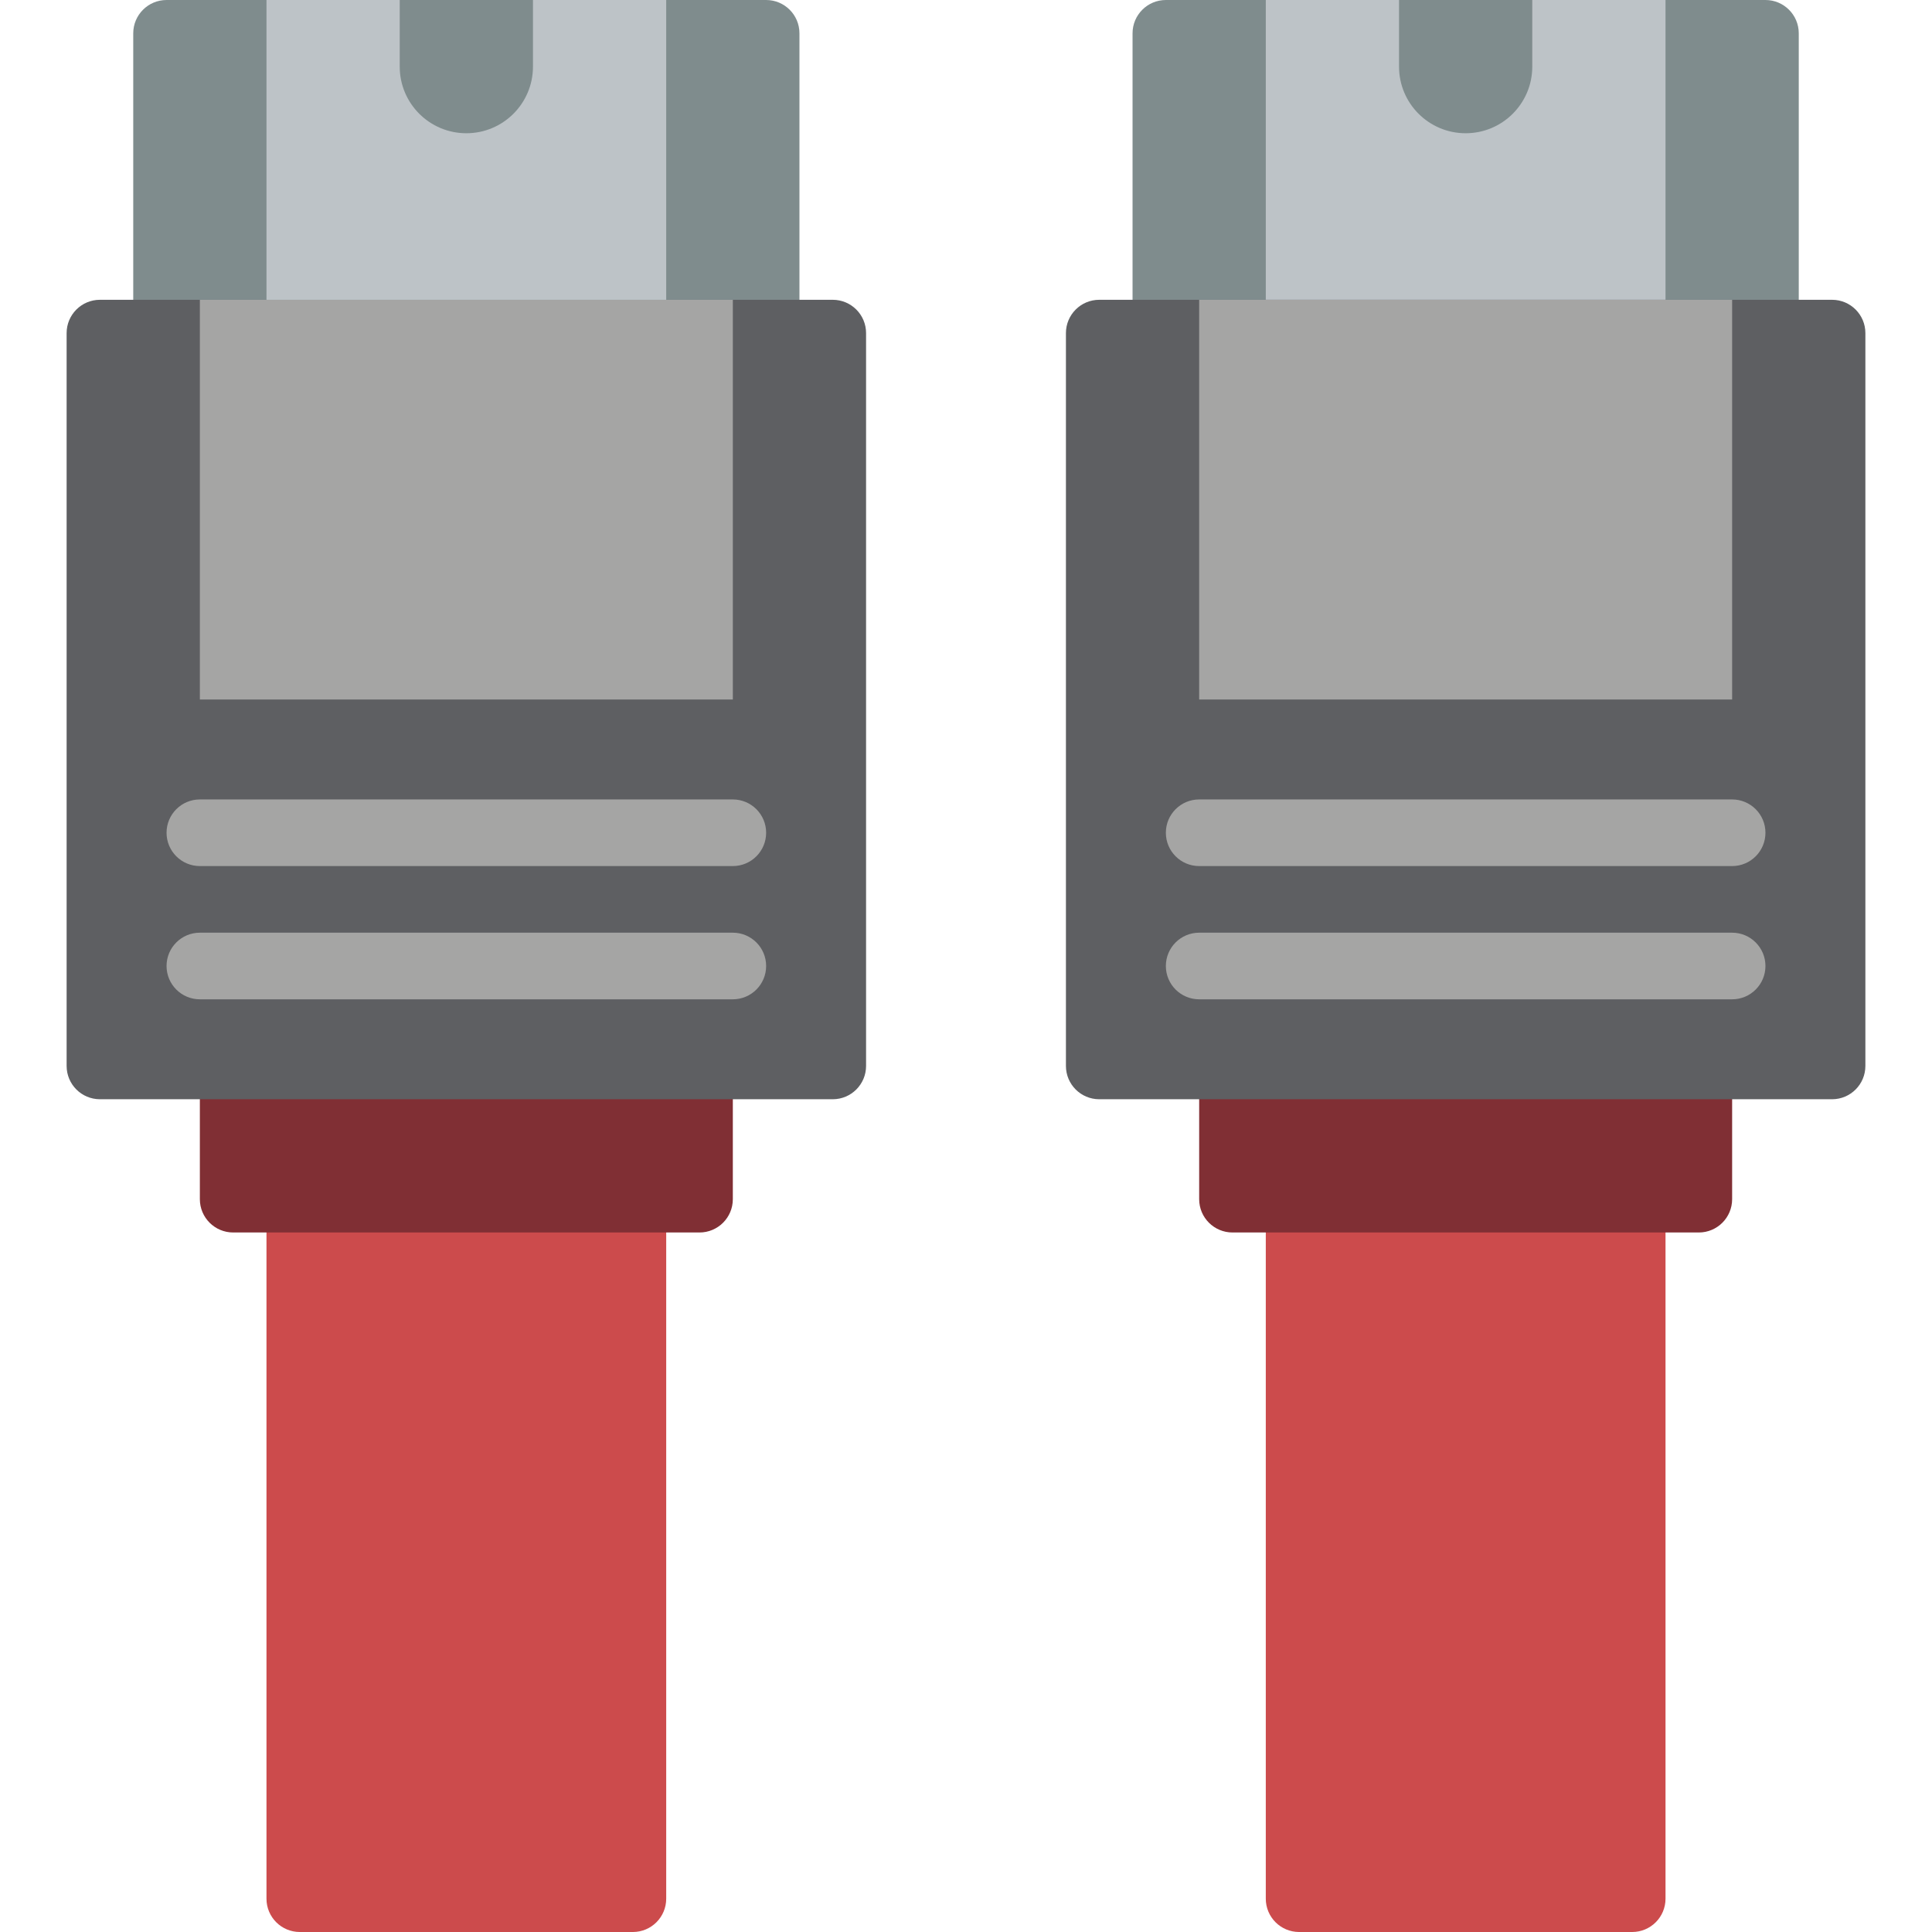<?xml version="1.0" encoding="iso-8859-1"?>
<!-- Generator: Adobe Illustrator 19.0.0, SVG Export Plug-In . SVG Version: 6.00 Build 0)  -->
<svg version="1.1" id="Capa_1" xmlns="http://www.w3.org/2000/svg" xmlns:xlink="http://www.w3.org/1999/xlink" x="0px" y="0px"
	 viewBox="0 0 512 512" style="enable-background:new 0 0 512 512;" xml:space="preserve">
<g>
	<path style="fill:#7F8C8D;" d="M308.966,0h158.897c4.875,0,8.828,3.952,8.828,8.828v88.276H300.138V8.828
		C300.138,3.952,304.09,0,308.966,0z"/>
	<path style="fill:#BDC3C7;" d="M441.379,0v79.448H335.448V0h35.31v17.655c0,9.751,7.905,17.655,17.655,17.655
		s17.655-7.904,17.655-17.655V0H441.379z"/>
	<g>
		<path style="fill:#CC4B4C;" d="M70.621,264.828h105.931v238.345c0,4.875-3.952,8.828-8.828,8.828H79.448
			c-4.875,0-8.828-3.952-8.828-8.828V264.828z"/>
		<path style="fill:#CC4B4C;" d="M335.448,264.828h105.931v238.345c0,4.875-3.952,8.828-8.828,8.828h-88.276
			c-4.875,0-8.828-3.952-8.828-8.828V264.828z"/>
	</g>
	<g>
		<path style="fill:#802F34;" d="M52.966,273.655h141.241v44.138c0,4.875-3.952,8.828-8.828,8.828H61.793
			c-4.875,0-8.828-3.952-8.828-8.828V273.655z"/>
		<path style="fill:#802F34;" d="M317.793,273.655h141.241v44.138c0,4.875-3.952,8.828-8.828,8.828H326.621
			c-4.875,0-8.828-3.952-8.828-8.828V273.655z"/>
	</g>
	<path style="fill:#7F8C8D;" d="M44.138,0h158.897c4.875,0,8.828,3.952,8.828,8.828v88.276H35.31V8.828
		C35.31,3.952,39.263,0,44.138,0z"/>
	<path style="fill:#5E5F62;" d="M26.483,79.448H220.69c4.875,0,8.828,3.952,8.828,8.828v194.207c0,4.875-3.952,8.828-8.828,8.828
		H26.483c-4.875,0-8.828-3.952-8.828-8.828V88.276C17.655,83.401,21.607,79.448,26.483,79.448z"/>
	<g>
		<rect x="52.966" y="79.448" style="fill:#A5A5A4;" width="141.241" height="105.931"/>
		<path style="fill:#A5A5A4;" d="M194.207,229.517H52.966c-4.875,0-8.828-3.952-8.828-8.828s3.952-8.828,8.828-8.828h141.241
			c4.875,0,8.828,3.952,8.828,8.828S199.082,229.517,194.207,229.517z"/>
		<path style="fill:#A5A5A4;" d="M194.207,264.828H52.966c-4.875,0-8.828-3.952-8.828-8.828s3.952-8.828,8.828-8.828h141.241
			c4.875,0,8.828,3.952,8.828,8.828S199.082,264.828,194.207,264.828z"/>
	</g>
	<path style="fill:#5E5F62;" d="M291.31,79.448h194.207c4.875,0,8.828,3.952,8.828,8.828v194.207c0,4.875-3.952,8.828-8.828,8.828
		H291.31c-4.875,0-8.828-3.952-8.828-8.828V88.276C282.483,83.401,286.435,79.448,291.31,79.448z"/>
	<g>
		<rect x="317.793" y="79.448" style="fill:#A5A5A4;" width="141.241" height="105.931"/>
		<path style="fill:#A5A5A4;" d="M459.034,229.517H317.793c-4.875,0-8.828-3.952-8.828-8.828s3.952-8.828,8.828-8.828h141.241
			c4.875,0,8.828,3.952,8.828,8.828S463.91,229.517,459.034,229.517z"/>
		<path style="fill:#A5A5A4;" d="M459.034,264.828H317.793c-4.875,0-8.828-3.952-8.828-8.828s3.952-8.828,8.828-8.828h141.241
			c4.875,0,8.828,3.952,8.828,8.828S463.91,264.828,459.034,264.828z"/>
	</g>
	<path style="fill:#BDC3C7;" d="M176.552,0v79.448H70.621V0h35.31v17.655c0,9.751,7.904,17.655,17.655,17.655
		s17.655-7.904,17.655-17.655V0H176.552z"/>
</g>
<g>
</g>
<g>
</g>
<g>
</g>
<g>
</g>
<g>
</g>
<g>
</g>
<g>
</g>
<g>
</g>
<g>
</g>
<g>
</g>
<g>
</g>
<g>
</g>
<g>
</g>
<g>
</g>
<g>
</g>
</svg>
